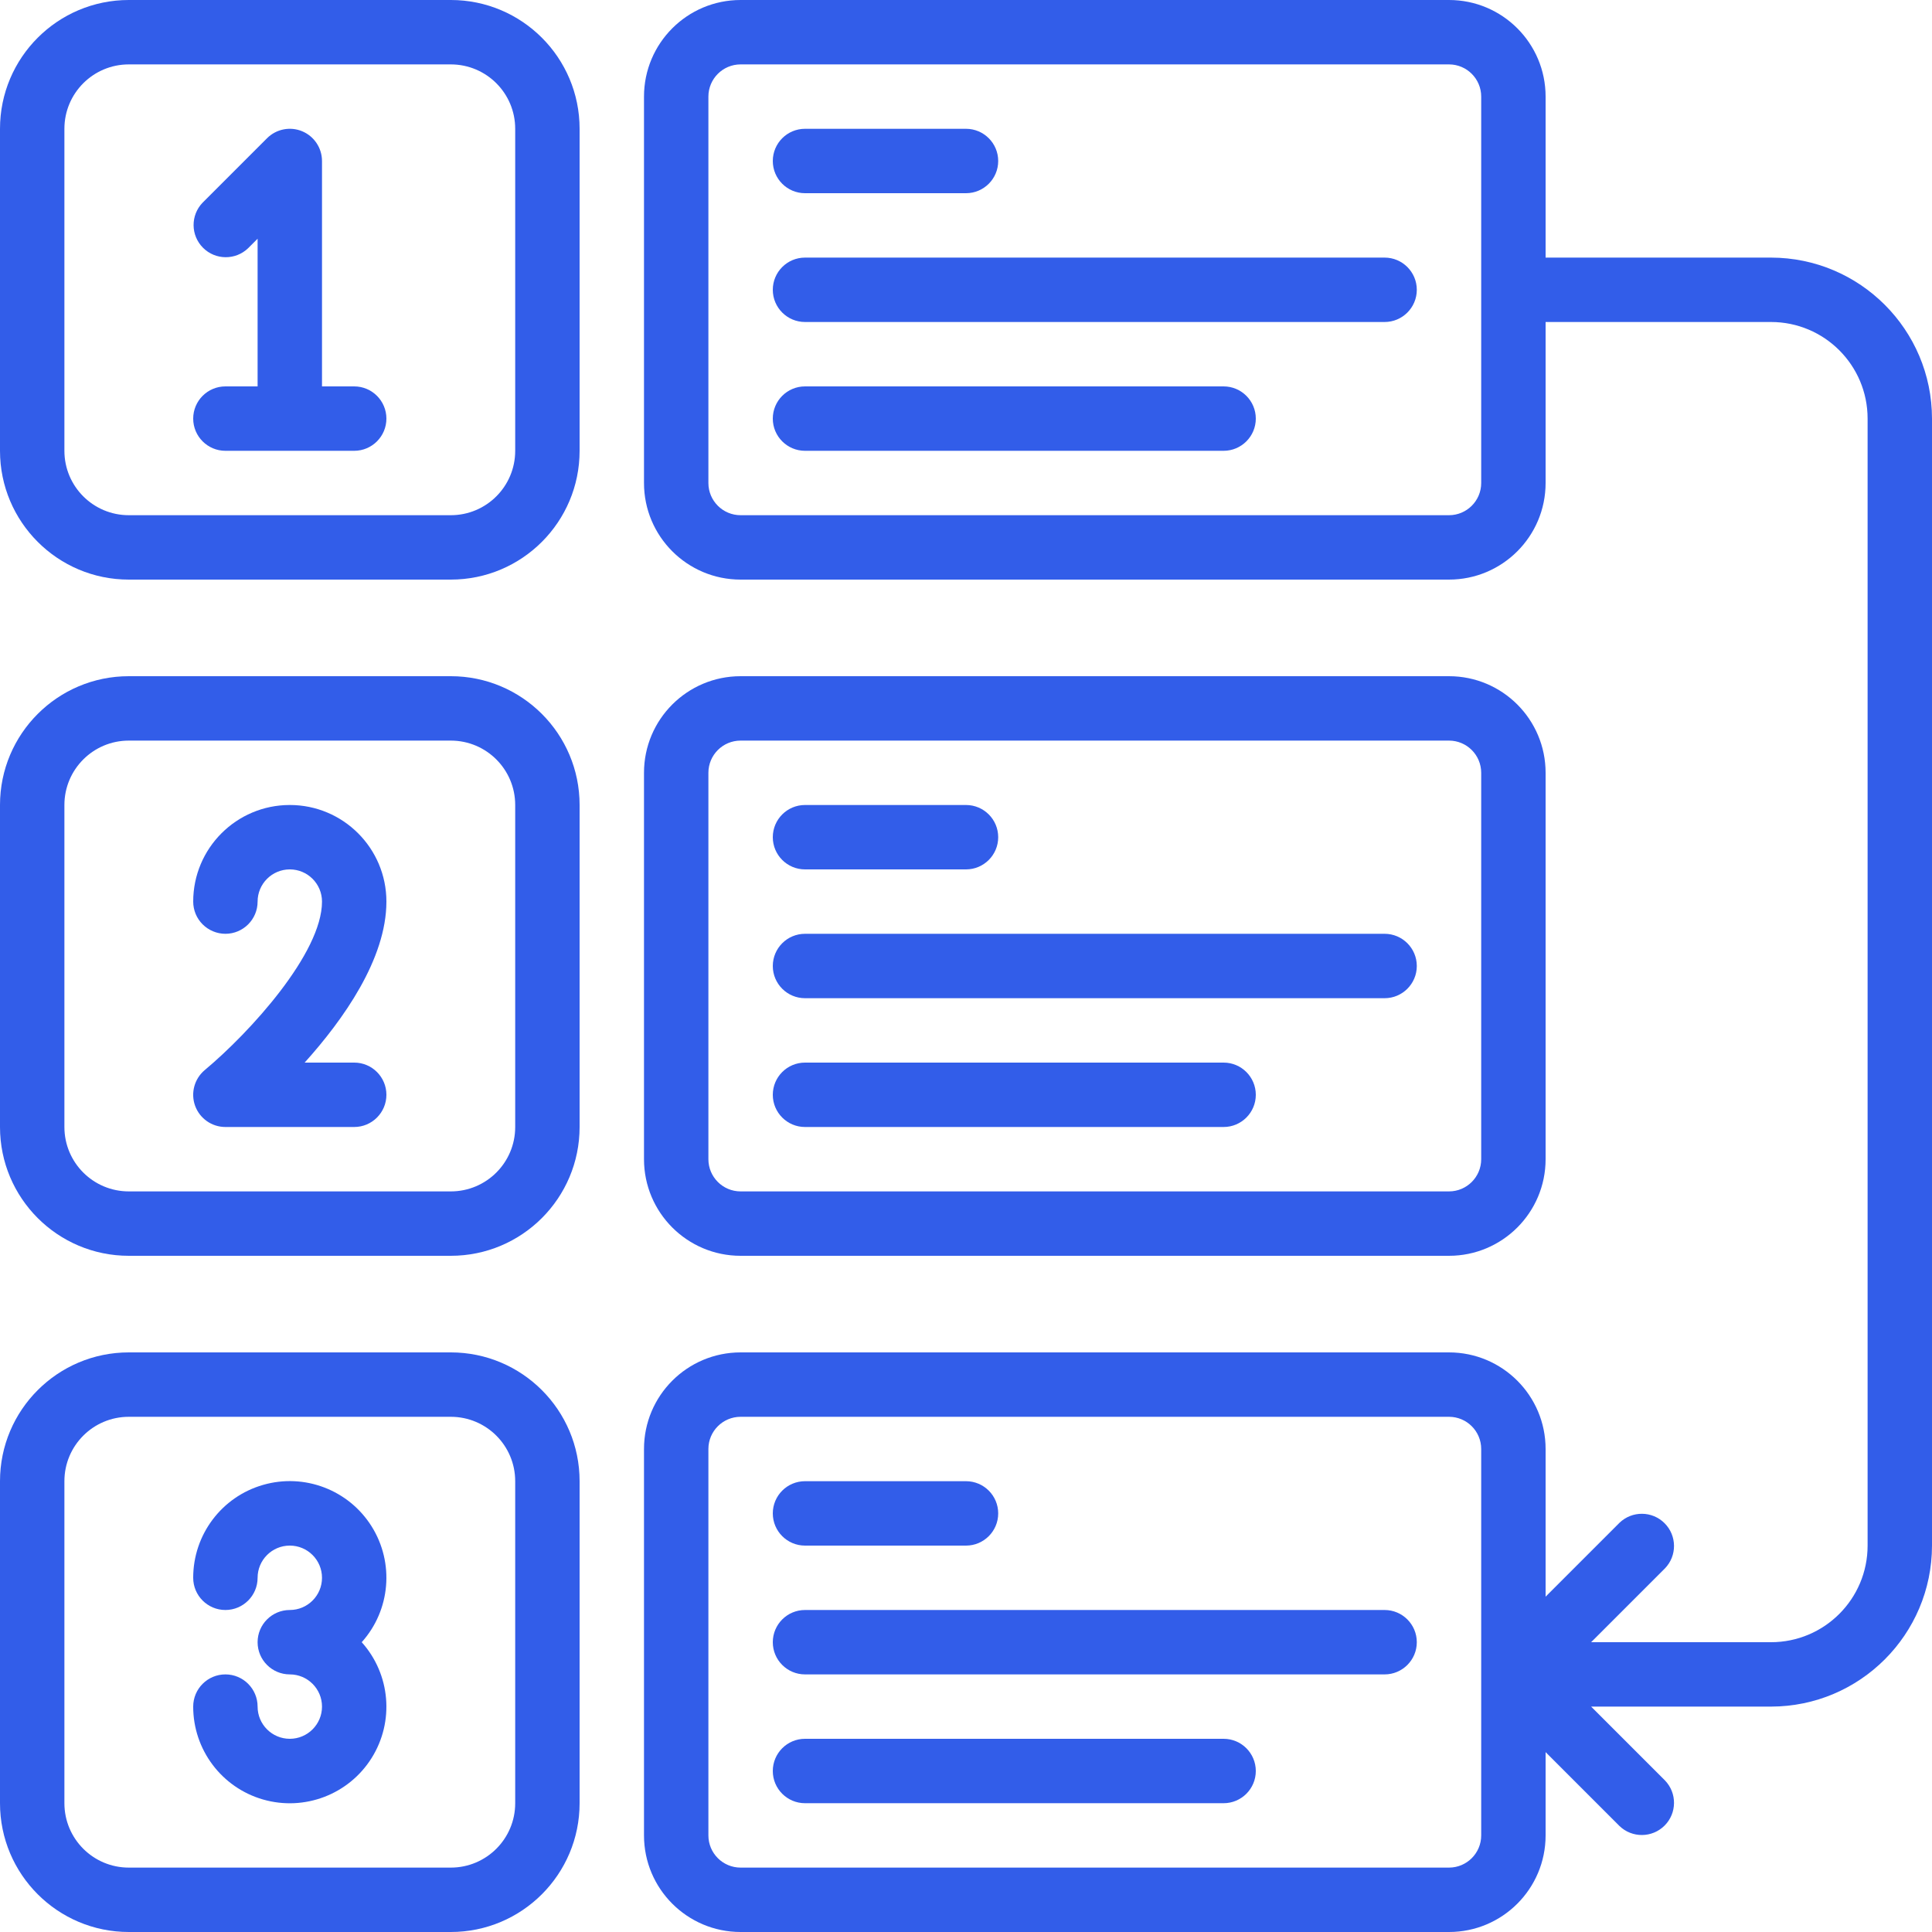<?xml version="1.0"?>
<svg xmlns="http://www.w3.org/2000/svg" xmlns:xlink="http://www.w3.org/1999/xlink" xmlns:svgjs="http://svgjs.com/svgjs" version="1.1" width="512" height="512" x="0" y="0" viewBox="0 0 60 60" style="enable-background:new 0 0 512 512" xml:space="preserve"><g><g xmlns="http://www.w3.org/2000/svg" id="Page-1" fill="none" fill-rule="evenodd"><g id="019---Priorities" fill="rgb(0,0,0)" fill-rule="nonzero"><path id="Shape" d="m7 12c-.552 0-1 .448-1 1s.448 1 1 1h4c.552 0 1-.448 1-1s-.448-1-1-1h-1v-7c-0-.404-.244-.769-.617-.924s-.804-.069-1.09.217l-2 2c-.379.392-.374 1.016.012 1.402.386.386 1.009.391 1.402.012l.293-.293v4.586z" fill="#325de9" data-original="#000000"/><path id="Shape" d="m9 54c-.552 0-1-.448-1-1s-.448-1-1-1-1 .448-1 1c-.001 1.338.884 2.515 2.169 2.885 1.286.37 2.661-.155 3.372-1.288.711-1.133.586-2.6-.307-3.597.893-.996 1.018-2.463.307-3.597-.711-1.133-2.086-1.659-3.372-1.288-1.286.37-2.17 1.547-2.169 2.885 0 .552.448 1 1 1s1-.448 1-1 .448-1 1-1 1 .448 1 1-.448 1-1 1-1 .448-1 1 .448 1 1 1 1 .448 1 1-.448 1-1 1z" fill="#325de9" data-original="#000000"/><path id="Shape" d="m7 29c.552 0 1-.448 1-1s.448-1 1-1 1 .448 1 1c0 1.6-2.233 4.056-3.641 5.232-.323.27-.443.713-.3 1.109.144.396.52.659.941.659h4c.552 0 1-.448 1-1s-.448-1-1-1h-1.539c1.2-1.333 2.539-3.218 2.539-5 0-1.657-1.343-3-3-3-1.657 0-3 1.343-3 3 0 .265.105.52.293.707s.442.293.707.293z" fill="#325de9" data-original="#000000"/><path id="Shape" d="m4 18h10c2.209 0 4-1.791 4-4v-10c0-2.209-1.791-4-4-4h-10c-2.209 0-4 1.791-4 4v10c0 2.209 1.791 4 4 4zm-2-14c0-1.105.895-2 2-2h10c1.105 0 2 .895 2 2v10c0 1.105-.895 2-2 2h-10c-1.105 0-2-.895-2-2z" fill="#325de9" data-original="#000000"/><path id="Shape" d="m4 39h10c2.209 0 4-1.791 4-4v-10c0-2.209-1.791-4-4-4h-10c-2.209 0-4 1.791-4 4v10c0 2.209 1.791 4 4 4zm-2-14c0-1.105.895-2 2-2h10c1.105 0 2 .895 2 2v10c0 1.105-.895 2-2 2h-10c-1.105 0-2-.895-2-2z" fill="#325de9" data-original="#000000"/><path id="Shape" d="m23 39h22c1.657 0 3-1.343 3-3v-12c0-1.657-1.343-3-3-3h-22c-1.657 0-3 1.343-3 3v12c0 1.657 1.343 3 3 3zm-1-15c0-.552.448-1 1-1h22c.552 0 1 .448 1 1v12c0 .552-.448 1-1 1h-22c-.552 0-1-.448-1-1z" fill="#325de9" data-original="#000000"/><path id="Shape" d="m4 60h10c2.209 0 4-1.791 4-4v-10c0-2.209-1.791-4-4-4h-10c-2.209 0-4 1.791-4 4v10c0 2.209 1.791 4 4 4zm-2-14c0-1.105.895-2 2-2h10c1.105 0 2 .895 2 2v10c0 1.105-.895 2-2 2h-10c-1.105 0-2-.895-2-2z" fill="#325de9" data-original="#000000"/><path id="Shape" d="m55 8h-7v-5c0-1.657-1.343-3-3-3h-22c-1.657 0-3 1.343-3 3v12c0 1.657 1.343 3 3 3h22c1.657 0 3-1.343 3-3v-5h7c1.657 0 3 1.343 3 3v35c0 1.657-1.343 3-3 3h-5.586l2.293-2.293c.379-.392.374-1.016-.012-1.402s-1.009-.391-1.402-.012l-2.293 2.293v-4.586c0-1.657-1.343-3-3-3h-22c-1.657 0-3 1.343-3 3v12c0 1.657 1.343 3 3 3h22c1.657 0 3-1.343 3-3v-2.586l2.293 2.293c.392.379 1.016.374 1.402-.012s.391-1.009.012-1.402l-2.293-2.293h5.586c2.76-.003 4.997-2.24 5-5v-35c-.003-2.76-2.24-4.997-5-5zm-9 7c0 .552-.448 1-1 1h-22c-.552 0-1-.448-1-1v-12c0-.552.448-1 1-1h22c.552 0 1 .448 1 1zm0 42c0 .552-.448 1-1 1h-22c-.552 0-1-.448-1-1v-12c0-.552.448-1 1-1h22c.552 0 1 .448 1 1z" fill="#325de9" data-original="#000000"/><path id="Shape" d="m25 6h5c.552 0 1-.448 1-1s-.448-1-1-1h-5c-.552 0-1 .448-1 1s.448 1 1 1z" fill="#325de9" data-original="#000000"/><path id="Shape" d="m43 8h-18c-.552 0-1 .448-1 1s.448 1 1 1h18c.552 0 1-.448 1-1s-.448-1-1-1z" fill="#325de9" data-original="#000000"/><path id="Shape" d="m38 12h-13c-.552 0-1 .448-1 1s.448 1 1 1h13c.552 0 1-.448 1-1s-.448-1-1-1z" fill="#325de9" data-original="#000000"/><path id="Shape" d="m25 27h5c.552 0 1-.448 1-1s-.448-1-1-1h-5c-.552 0-1 .448-1 1s.448 1 1 1z" fill="#325de9" data-original="#000000"/><path id="Shape" d="m25 31h18c.552 0 1-.448 1-1s-.448-1-1-1h-18c-.552 0-1 .448-1 1s.448 1 1 1z" fill="#325de9" data-original="#000000"/><path id="Shape" d="m25 35h13c.552 0 1-.448 1-1s-.448-1-1-1h-13c-.552 0-1 .448-1 1s.448 1 1 1z" fill="#325de9" data-original="#000000"/><path id="Shape" d="m25 48h5c.552 0 1-.448 1-1s-.448-1-1-1h-5c-.552 0-1 .448-1 1s.448 1 1 1z" fill="#325de9" data-original="#000000"/><path id="Shape" d="m43 50h-18c-.552 0-1 .448-1 1s.448 1 1 1h18c.552 0 1-.448 1-1s-.448-1-1-1z" fill="#325de9" data-original="#000000"/><path id="Shape" d="m38 54h-13c-.552 0-1 .448-1 1s.448 1 1 1h13c.552 0 1-.448 1-1s-.448-1-1-1z" fill="#325de9" data-original="#000000"/></g></g></g></svg>
